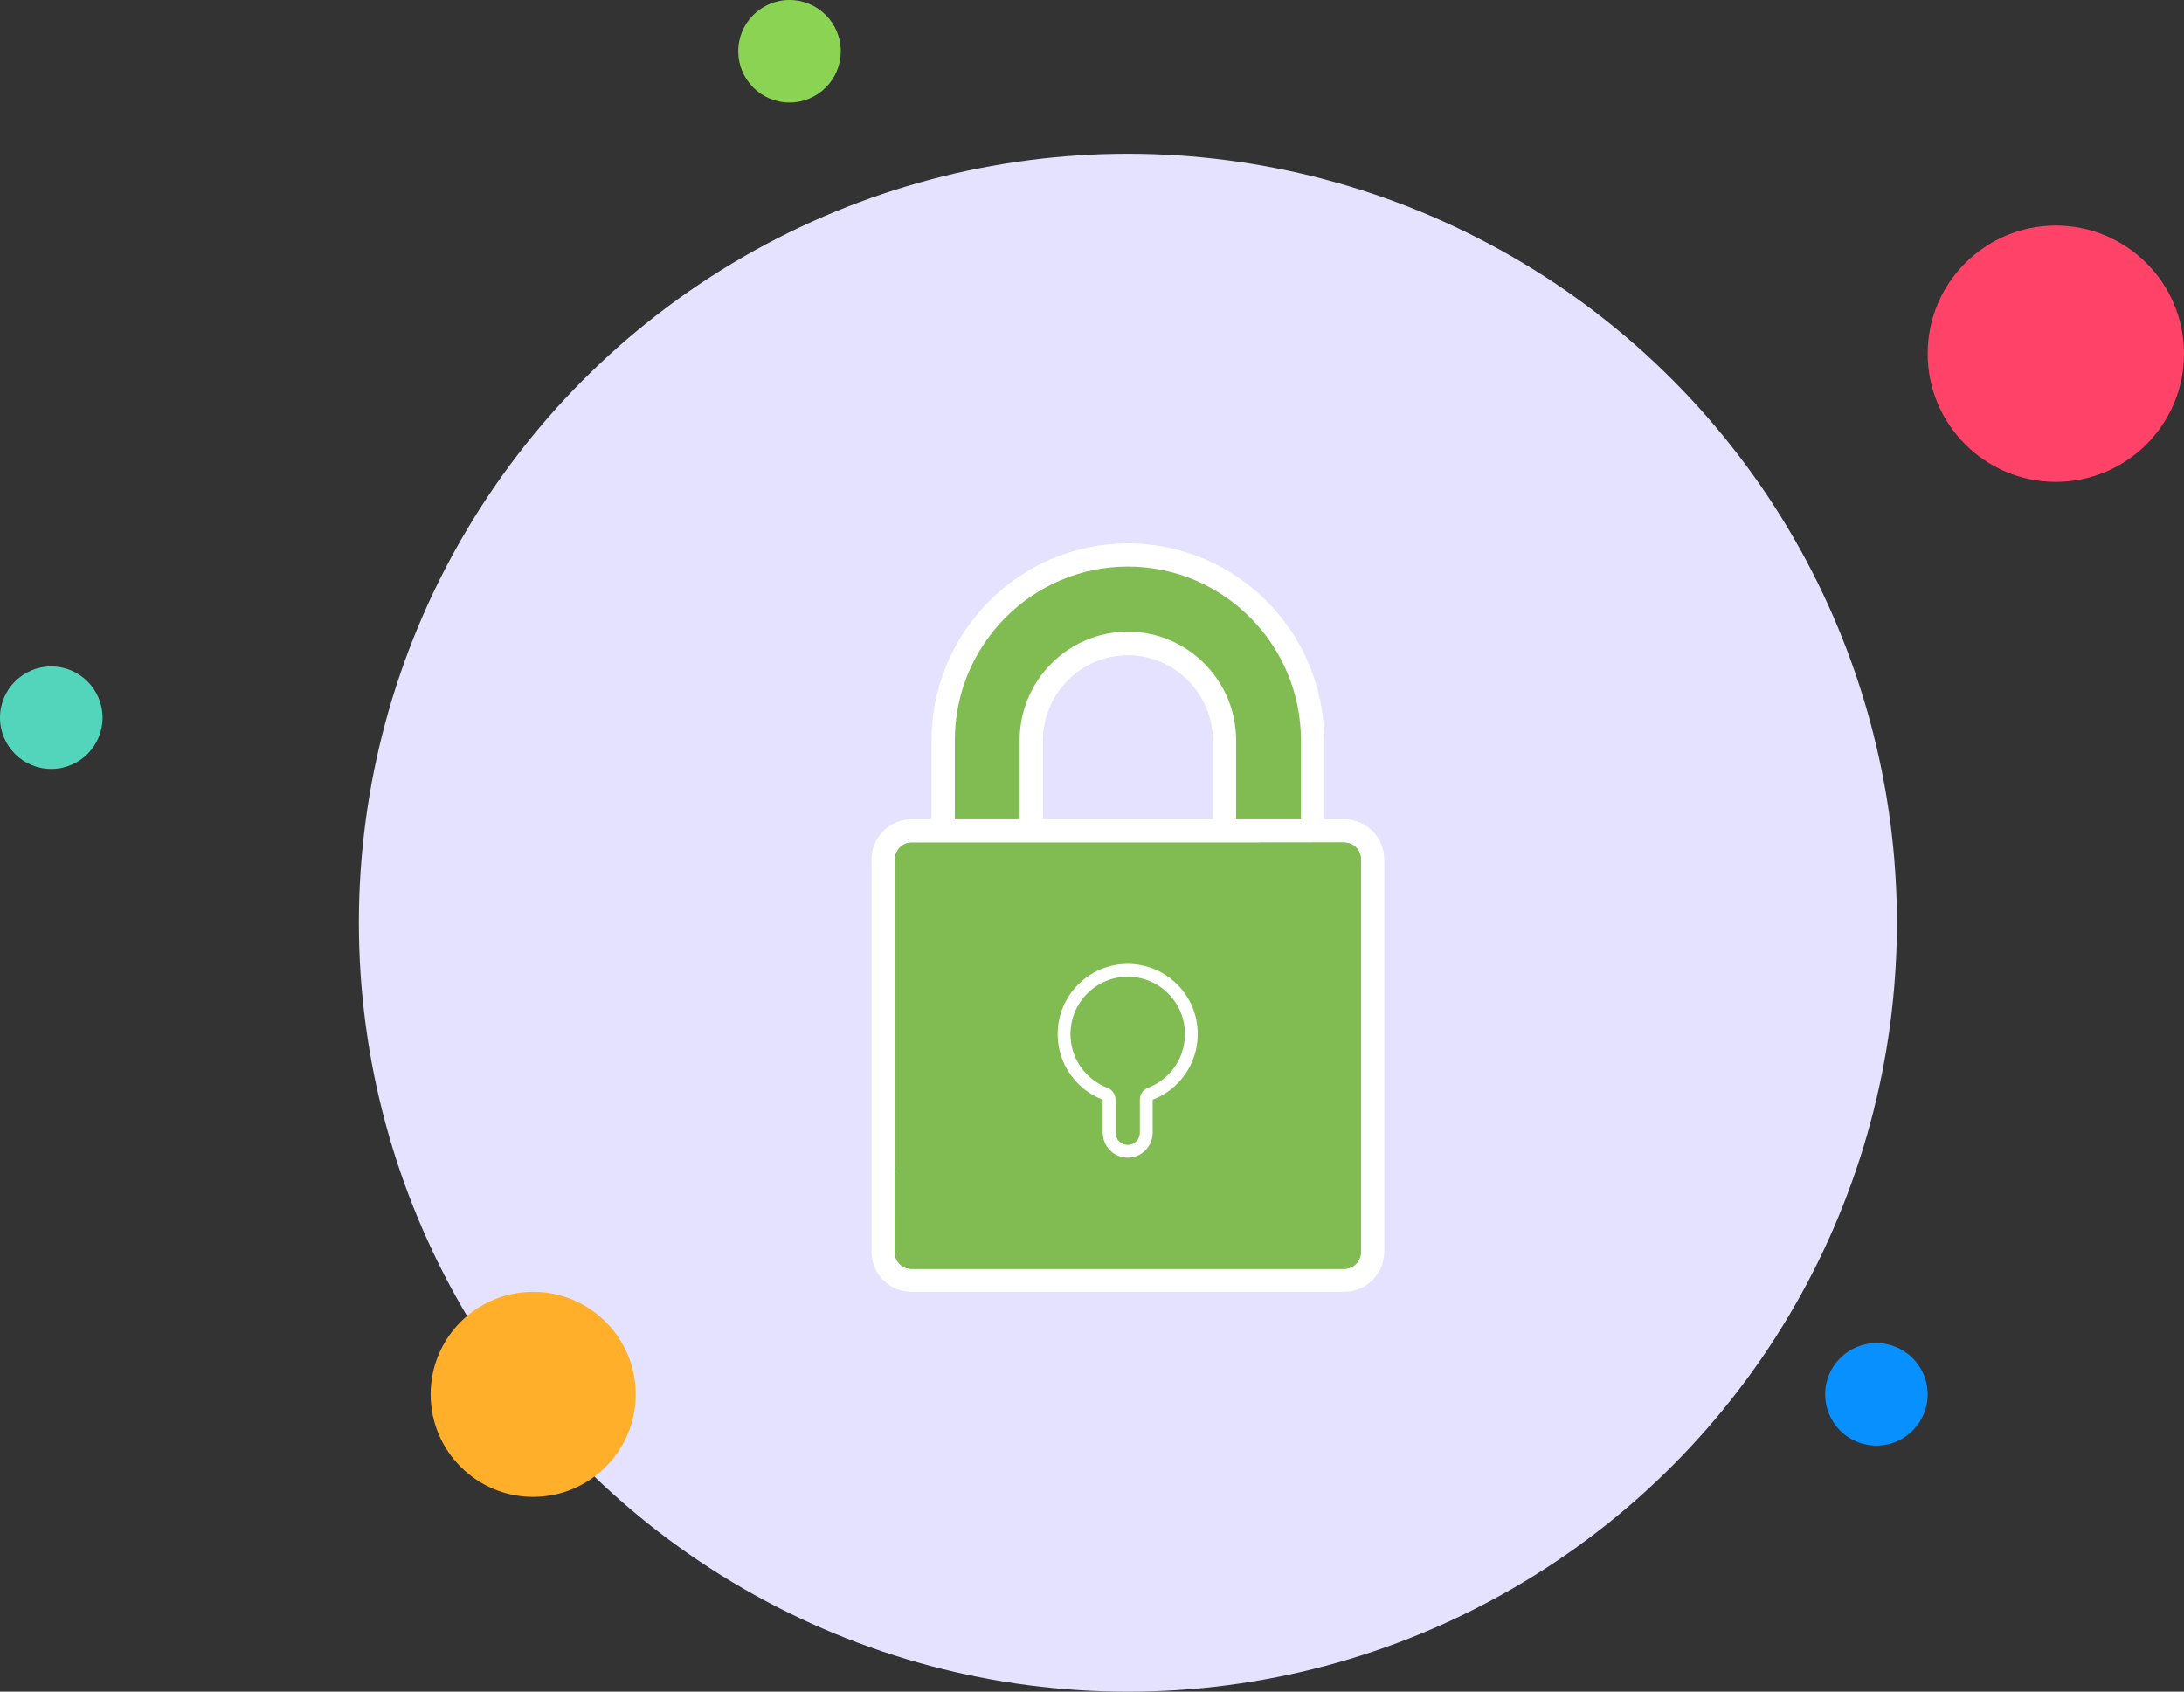 <svg width="213" height="165" viewBox="0 0 213 165" fill="none" xmlns="http://www.w3.org/2000/svg">
<rect x="0" y="0" width="213" height="165" fill="#333333" stroke="none"/>
<circle cx="110" cy="90" r="75" fill="#E5E2FF"/>
<circle cx="77" cy="5" r="5" fill="#8BD352"/>
<circle cx="200.5" cy="34.5" r="12.5" fill="#FF4267"/>
<circle cx="183" cy="136" r="5" fill="#0890FE"/>
<circle cx="52" cy="136" r="10" fill="#FFAF2A"/>
<circle cx="5" cy="70" r="5" fill="#52D5BA"/>
<path d="M120.538 83.324C119.92 83.324 119.393 82.813 119.393 82.193V72.231C119.393 67.012 115.178 62.779 109.982 62.779C104.786 62.779 100.57 67.031 100.57 72.231V82.193C100.57 82.813 100.062 83.324 99.426 83.324H93.103C92.485 83.324 91.977 82.813 91.977 82.193V72.231C91.977 62.25 100.062 54.131 110 54.131C119.938 54.131 128.023 62.25 128.023 72.231V82.193C128.023 82.813 127.515 83.324 126.879 83.324H120.538Z" fill="#81BC53"/>
<path d="M110 55.262C119.302 55.262 126.879 62.871 126.879 72.212V82.174H120.556V72.212C120.556 66.374 115.832 61.612 110 61.612C104.186 61.612 99.444 66.356 99.444 72.212V82.174H93.121V72.212C93.121 62.871 100.679 55.262 110 55.262ZM110 53C99.444 53 90.85 61.63 90.85 72.231V82.193C90.85 83.452 91.868 84.473 93.121 84.473H99.444C100.698 84.473 101.715 83.452 101.715 82.193V72.231C101.715 67.651 105.421 63.911 110 63.911C114.56 63.911 118.285 67.651 118.285 72.231V82.193C118.285 83.452 119.302 84.473 120.556 84.473H126.879C128.132 84.473 129.15 83.452 129.15 82.193V72.231C129.15 61.612 120.556 53 110 53Z" fill="white"/>
<path d="M88.888 124.887C87.362 124.887 86.126 123.646 86.126 122.114V83.817C86.126 82.284 87.362 81.043 88.888 81.043H131.112C132.638 81.043 133.874 82.284 133.874 83.817V122.095C133.874 123.628 132.638 124.869 131.112 124.869H88.888V124.887Z" fill="#81BC53"/>
<path d="M131.112 82.193C132.002 82.193 132.729 82.923 132.729 83.835V122.114C132.729 123.008 132.002 123.756 131.112 123.756H88.888C87.98 123.756 87.271 123.026 87.271 122.114V83.817C87.271 82.923 87.998 82.174 88.888 82.174H131.112V82.193ZM131.112 79.912H88.888C86.744 79.912 85 81.664 85 83.817V122.096C85 124.249 86.744 126 88.888 126H131.112C133.256 126 135 124.249 135 122.096V83.817C135 81.664 133.256 79.912 131.112 79.912Z" fill="white"/>
<path d="M131.112 82.193H122.863V112.371C122.863 113.265 122.137 113.995 121.228 113.995H87.253V122.096C87.253 122.99 87.98 123.738 88.87 123.738H131.094C131.984 123.738 132.711 123.008 132.711 122.096V83.817C132.729 82.923 132.002 82.193 131.112 82.193Z" fill="#81BC53"/>
<path d="M131.112 82.193H128.023V116.932C128.023 117.844 127.297 118.556 126.388 118.556H87.253V122.114C87.253 123.008 87.98 123.756 88.87 123.756H131.094C131.984 123.756 132.711 123.026 132.711 122.114V83.817C132.729 82.923 132.002 82.193 131.112 82.193Z" fill="#81BC53"/>
<path d="M108.171 107.262C108.171 107.003 108.012 106.771 107.77 106.679C105.426 105.784 103.775 103.512 103.775 100.858C103.775 97.426 106.566 94.64 109.982 94.64C113.415 94.64 116.189 97.424 116.189 100.858C116.189 103.512 114.538 105.784 112.194 106.679C111.952 106.771 111.792 107.003 111.792 107.262V110.473C111.792 111.481 110.979 112.294 109.982 112.294C108.985 112.294 108.171 111.481 108.171 110.473V107.262Z" fill="#81BC53" stroke="white" stroke-width="1.249" stroke-miterlimit="10" stroke-linecap="round" stroke-linejoin="round"/>
</svg>
